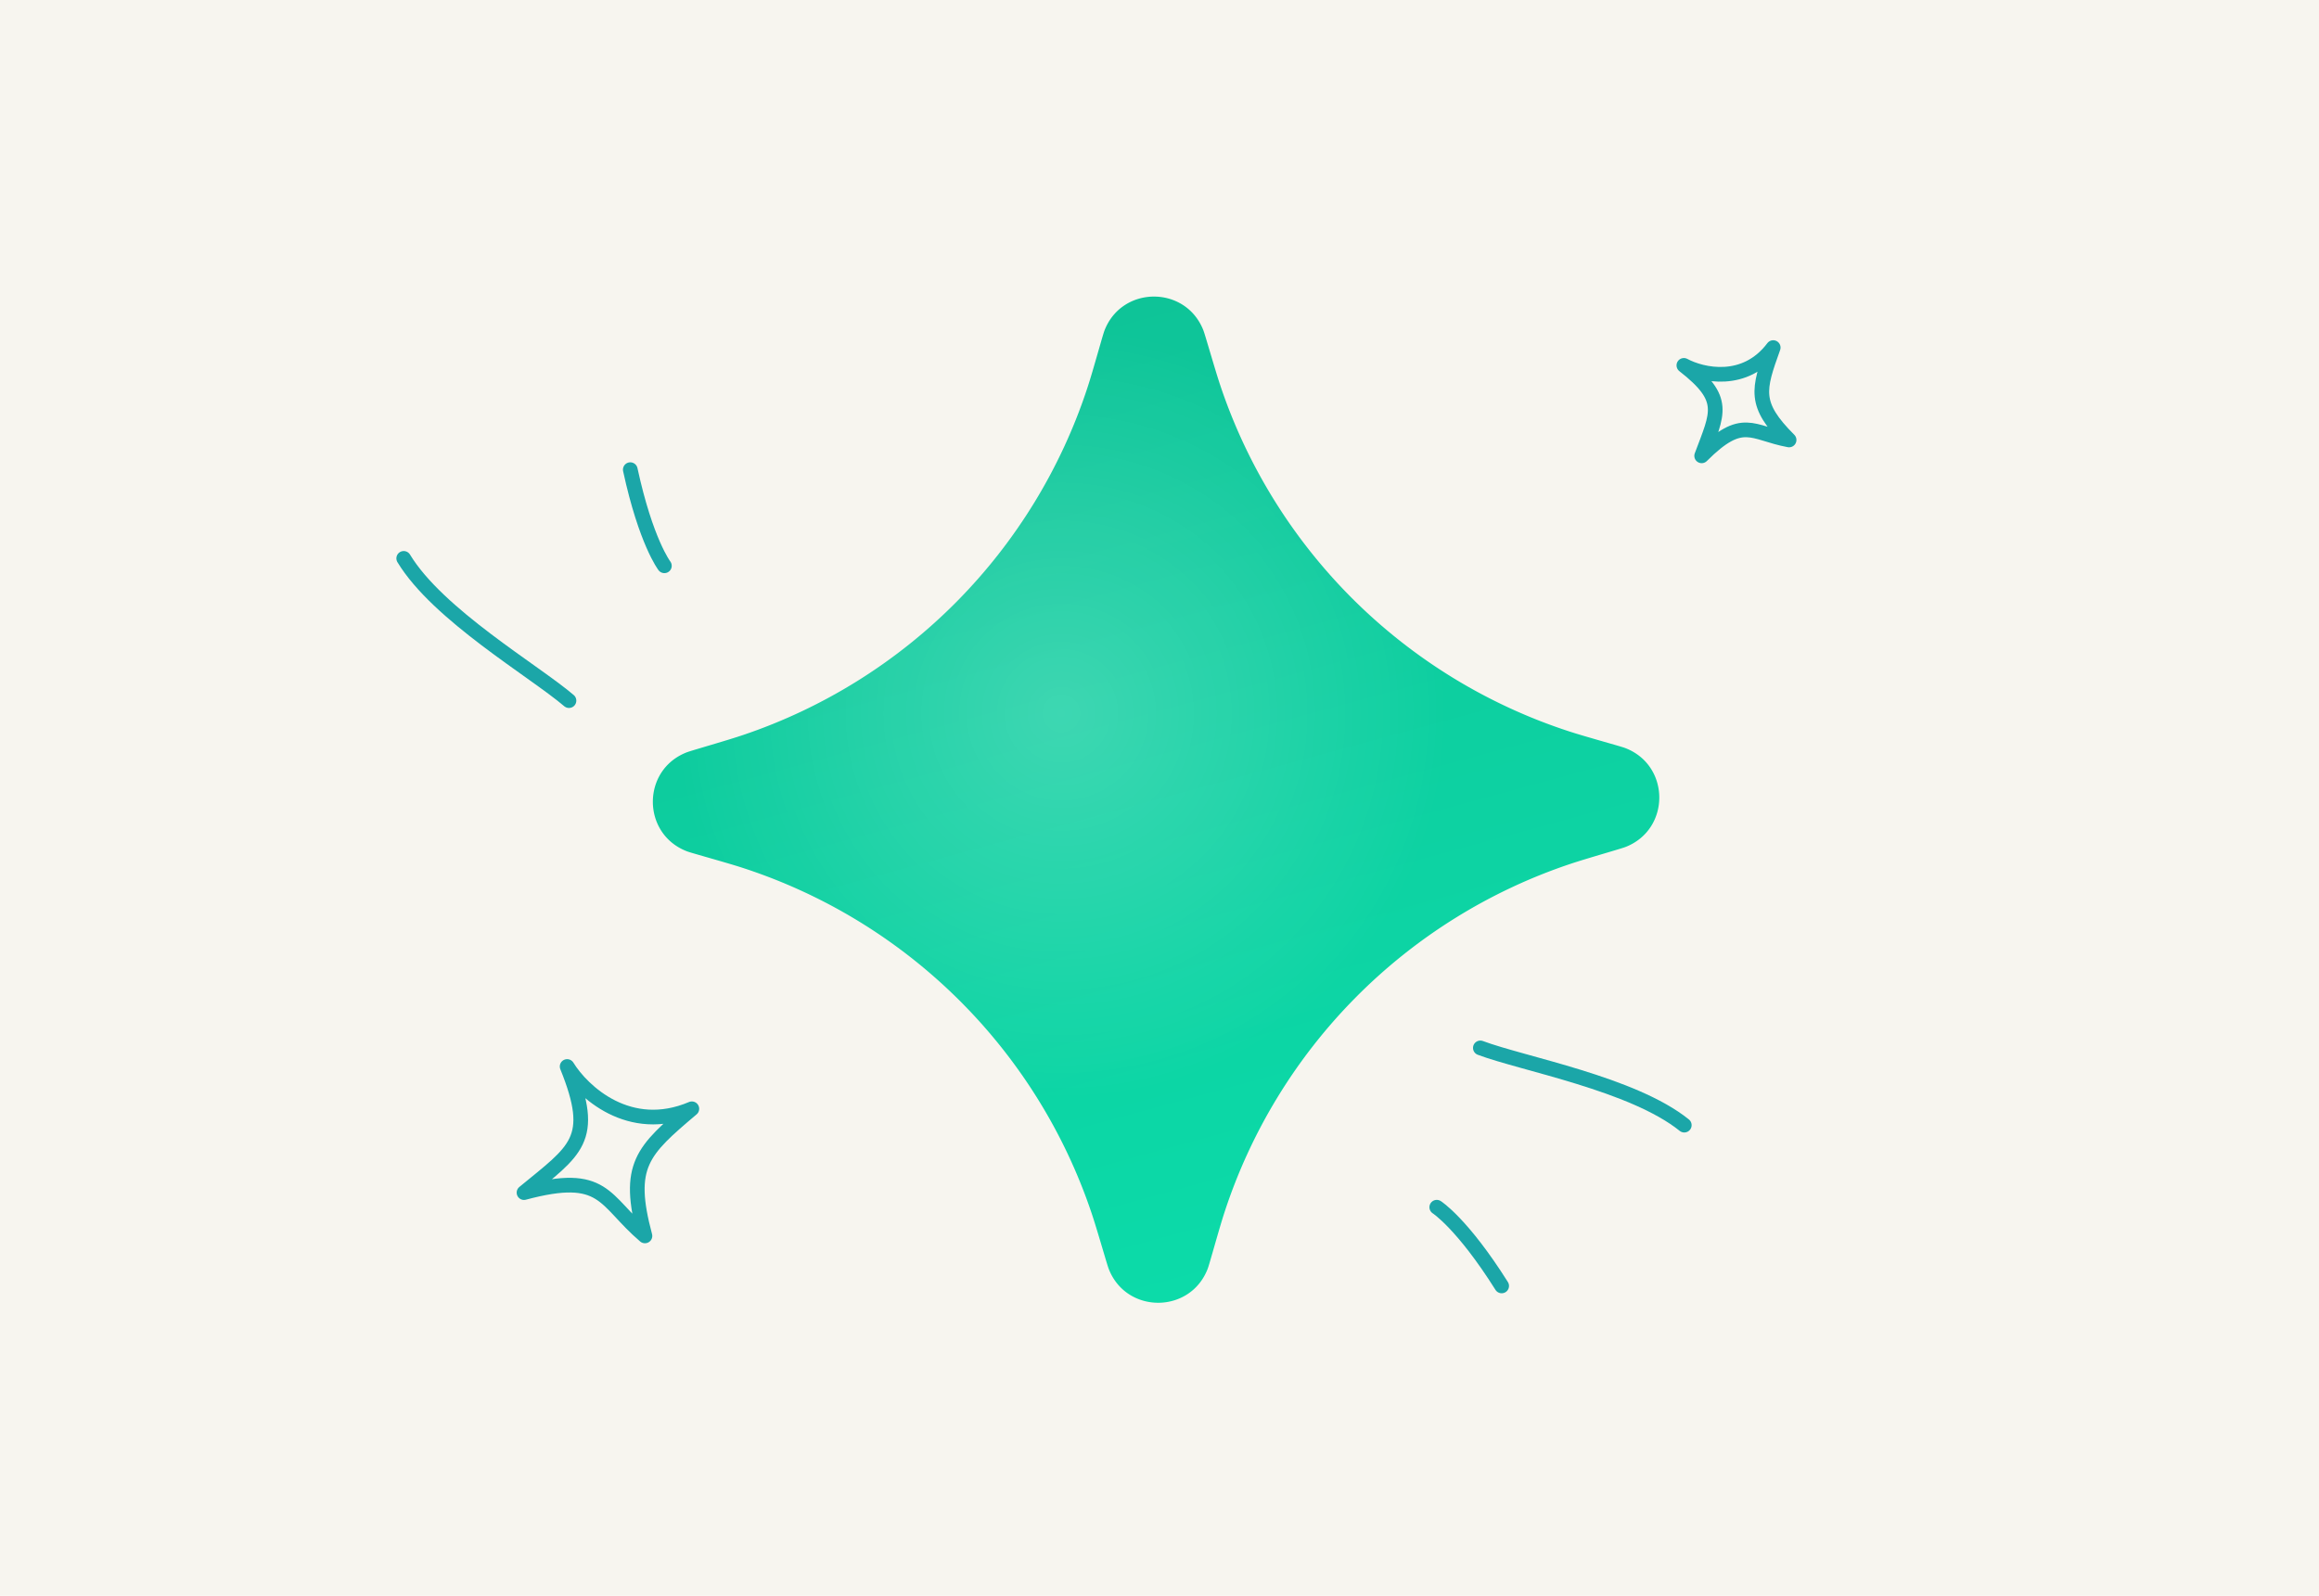 <svg fill="none" xmlns="http://www.w3.org/2000/svg" viewBox="0 0 632 435">
  <path fill="#F7F5EF" d="M0 0h632v435H0z"/>
  <g filter="url(#VccdAmOj6TVWa)">
    <path d="M295.535 94.75c.783-2.725 1.174-4.087 1.42-4.714 4.769-12.19 21.99-12.27 26.873-.126.252.625.656 1.983 1.464 4.7 1.635 5.496 2.453 8.244 3.316 10.802A148.892 148.892 0 00423.4 199.32c2.566.84 5.321 1.632 10.832 3.215 2.724.783 4.086 1.174 4.713 1.42 12.19 4.769 12.271 21.99.126 26.874-.625.251-1.983.655-4.7 1.463-5.496 1.636-8.243 2.453-10.801 3.316a148.892 148.892 0 00-93.909 94.792c-.839 2.566-1.631 5.321-3.215 10.832-.783 2.724-1.174 4.086-1.42 4.714-4.769 12.189-21.99 12.27-26.873.125-.252-.624-.656-1.983-1.464-4.7-1.635-5.495-2.453-8.243-3.316-10.801a148.892 148.892 0 00-94.792-93.909c-2.566-.839-5.321-1.631-10.832-3.215-2.724-.783-4.086-1.174-4.713-1.419-12.19-4.77-12.271-21.991-.126-26.874.625-.251 1.983-.656 4.7-1.464 5.496-1.635 8.243-2.453 10.801-3.316a148.89 148.89 0 0093.909-94.792c.839-2.566 1.631-5.321 3.215-10.832z" fill="url(#VccdAmOj6TVWb)"/>
    <path d="M295.535 94.75c.783-2.725 1.174-4.087 1.42-4.714 4.769-12.19 21.99-12.27 26.873-.126.252.625.656 1.983 1.464 4.7 1.635 5.496 2.453 8.244 3.316 10.802A148.892 148.892 0 00423.4 199.32c2.566.84 5.321 1.632 10.832 3.215 2.724.783 4.086 1.174 4.713 1.42 12.19 4.769 12.271 21.99.126 26.874-.625.251-1.983.655-4.7 1.463-5.496 1.636-8.243 2.453-10.801 3.316a148.892 148.892 0 00-93.909 94.792c-.839 2.566-1.631 5.321-3.215 10.832-.783 2.724-1.174 4.086-1.42 4.714-4.769 12.189-21.99 12.27-26.873.125-.252-.624-.656-1.983-1.464-4.7-1.635-5.495-2.453-8.243-3.316-10.801a148.892 148.892 0 00-94.792-93.909c-2.566-.839-5.321-1.631-10.832-3.215-2.724-.783-4.086-1.174-4.713-1.419-12.19-4.77-12.271-21.991-.126-26.874.625-.251 1.983-.656 4.7-1.464 5.496-1.635 8.243-2.453 10.801-3.316a148.89 148.89 0 0093.909-94.792c.839-2.566 1.631-5.321 3.215-10.832z" fill="url(#VccdAmOj6TVWc)" fill-opacity=".2"/>
  </g>
  <path d="M483.256 94.75c-7.704 10.233-19.443 7.497-24.349 4.85 11.843 9.236 9.242 12.892 4.849 24.662 11.211-11.21 13.596-6.217 23.828-4.328-9.75-9.75-8.46-13.674-4.328-25.184zM188.551 302.253c-17.04 7.243-29.759-4.667-33.988-11.528 8.151 20.124 2.252 22.82-11.755 34.382 22.137-5.932 21.515 2.043 32.959 11.804-5.159-19.253-.708-23.235 12.784-34.658z" stroke="#1BA6A8" stroke-width="4" stroke-linejoin="round"/>
  <path d="M403.44 285.657c11.645 4.369 41.574 9.77 55.578 21.057m-67.456 22.37s6.956 4.417 17.69 21.459M155.065 190.991c-9.451-8.084-35.733-23.386-45.039-38.779m71.04 2.024s-5.028-6.528-9.293-26.212" stroke="#1BA6A8" stroke-width="4" stroke-linecap="round" stroke-linejoin="round"/>
  <defs>
    <radialGradient id="VccdAmOj6TVWc" cx="0" cy="0" r="1" gradientUnits="userSpaceOnUse" gradientTransform="rotate(62.046 -19.075 334.438) scale(104.957)">
      <stop stop-color="#fff"/>
      <stop offset="1" stop-color="#fff" stop-opacity="0"/>
    </radialGradient>
    <linearGradient id="VccdAmOj6TVWb" x1="275.972" y1="89.704" x2="346.009" y2="346.277" gradientUnits="userSpaceOnUse">
      <stop stop-color="#0EC498"/>
      <stop offset="1" stop-color="#0CDBA9"/>
    </linearGradient>
    <filter id="VccdAmOj6TVWa" x="171.129" y="74.053" width="283.799" height="287.875" filterUnits="userSpaceOnUse" color-interpolation-filters="sRGB">
      <feFlood flood-opacity="0" result="BackgroundImageFix"/>
      <feBlend in="SourceGraphic" in2="BackgroundImageFix" result="shape"/>
      <feColorMatrix in="SourceAlpha" values="0 0 0 0 0 0 0 0 0 0 0 0 0 0 0 0 0 0 127 0" result="hardAlpha"/>
      <feOffset/>
      <feGaussianBlur stdDeviation="6.794"/>
      <feComposite in2="hardAlpha" operator="arithmetic" k2="-1" k3="1"/>
      <feColorMatrix values="0 0 0 0 0.447 0 0 0 0 1 0 0 0 0 0.866 0 0 0 1 0"/>
      <feBlend in2="shape" result="effect1_innerShadow_119_4816"/>
      <feColorMatrix in="SourceAlpha" values="0 0 0 0 0 0 0 0 0 0 0 0 0 0 0 0 0 0 127 0" result="hardAlpha"/>
      <feOffset dx="6.794" dy="6.794"/>
      <feGaussianBlur stdDeviation="13.588"/>
      <feComposite in2="hardAlpha" operator="arithmetic" k2="-1" k3="1"/>
      <feColorMatrix values="0 0 0 0 0.757 0 0 0 0 1 0 0 0 0 0.941 0 0 0 1 0"/>
      <feBlend in2="effect1_innerShadow_119_4816" result="effect2_innerShadow_119_4816"/>
      <feColorMatrix in="SourceAlpha" values="0 0 0 0 0 0 0 0 0 0 0 0 0 0 0 0 0 0 127 0" result="hardAlpha"/>
      <feOffset dx="-2.718" dy="-6.794"/>
      <feGaussianBlur stdDeviation="6.115"/>
      <feComposite in2="hardAlpha" operator="arithmetic" k2="-1" k3="1"/>
      <feColorMatrix values="0 0 0 0 0 0 0 0 0 0.518 0 0 0 0 0.393 0 0 0 0.6 0"/>
      <feBlend in2="effect2_innerShadow_119_4816" result="effect3_innerShadow_119_4816"/>
    </filter>
  </defs>
</svg>
